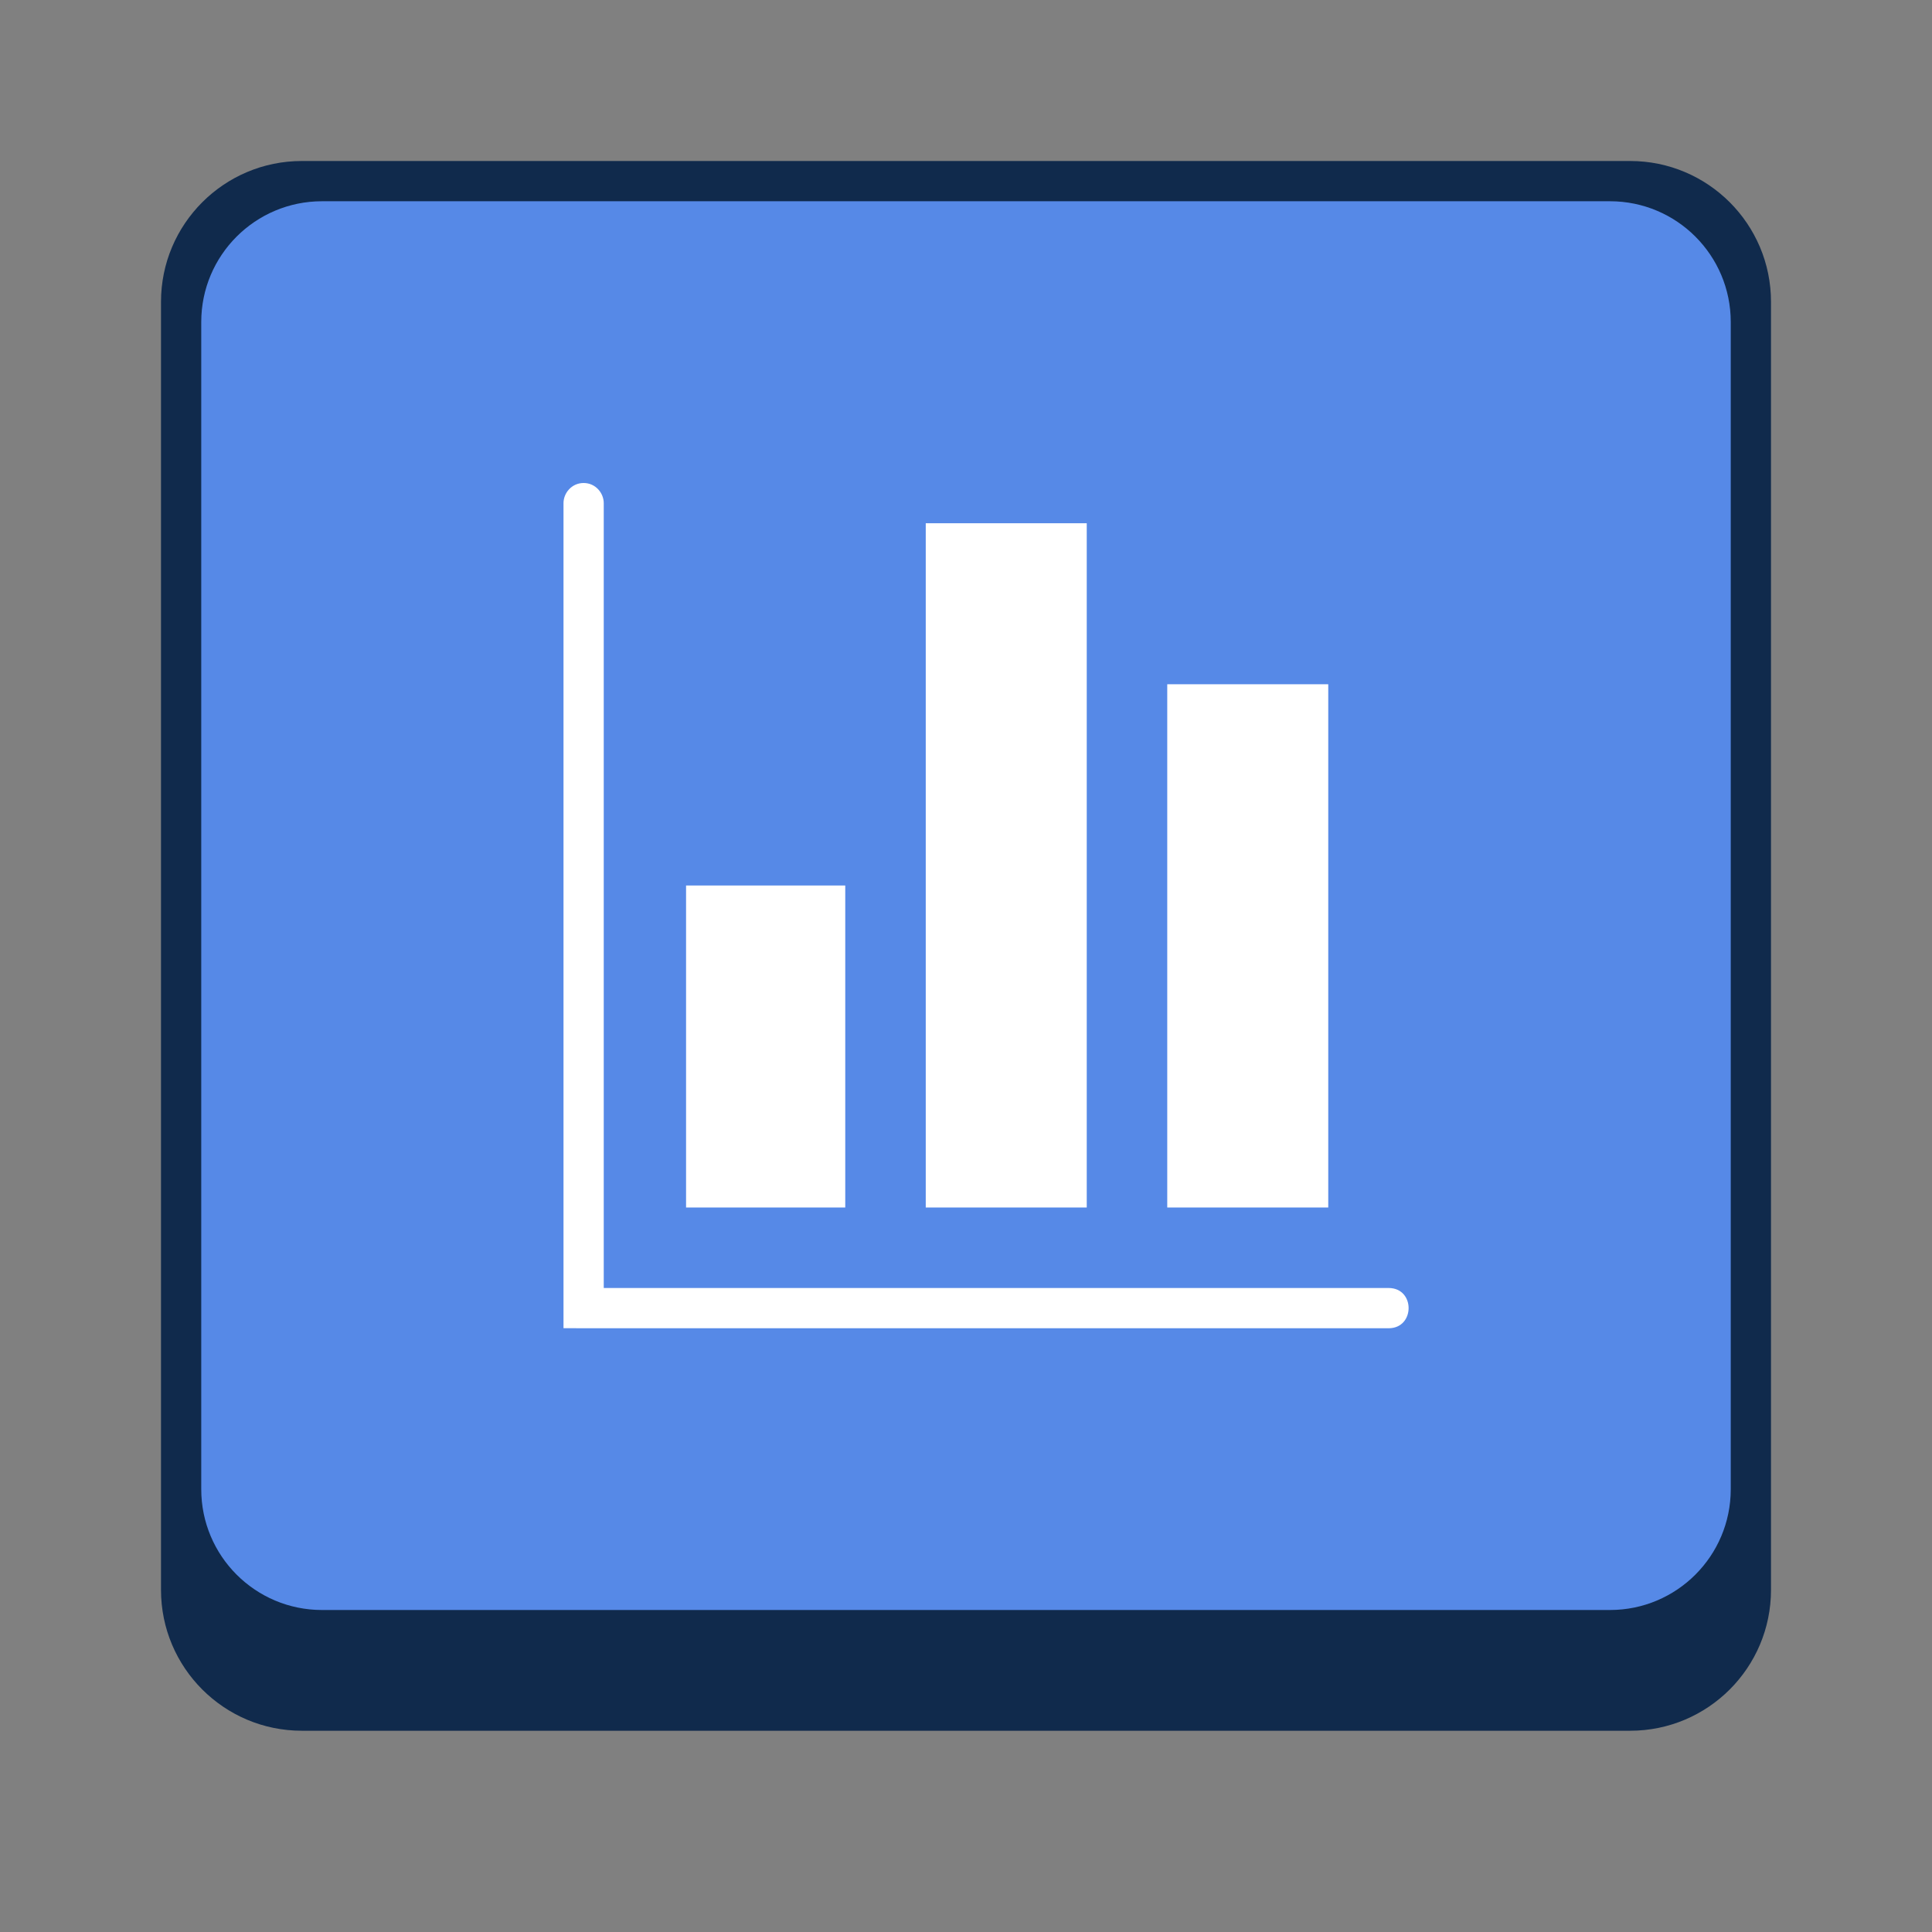<svg width="48" height="48" viewBox="0 0 48 48" fill="none" xmlns="http://www.w3.org/2000/svg">
<rect x="0" y="0" width="48" height="48" fill="#808080" stroke="none"/>
<path d="M40.5 4H7.5C5.567 4 4 5.567 4 7.5V39.5C4 41.433 5.567 43 7.5 43H40.5C42.433 43 44 41.433 44 39.5V7.5C44 5.567 42.433 4 40.5 4Z" fill="#102A4C"/>
<path d="M40 5H8C6.343 5 5 6.343 5 8V37C5 38.657 6.343 40 8 40H40C41.657 40 43 38.657 43 37V8C43 6.343 41.657 5 40 5Z" fill="#5689E7"/>
<path d="M17.045 22H21V30H17.045V22Z" fill="white"/>
<path d="M29 17H33V30H29V17Z" fill="white"/>
<path d="M23 13H27V30H23V13Z" fill="white"/>
<path d="M15 12.501C15 12.25 14.797 12 14.5 12C14.203 12 14 12.25 14 12.5V32.999C14 32.999 26.373 33 34.5 33C35.16 33 35.164 32 34.5 32C26.572 32 15 32 15 32V12.501Z" fill="white"/>
</svg>
